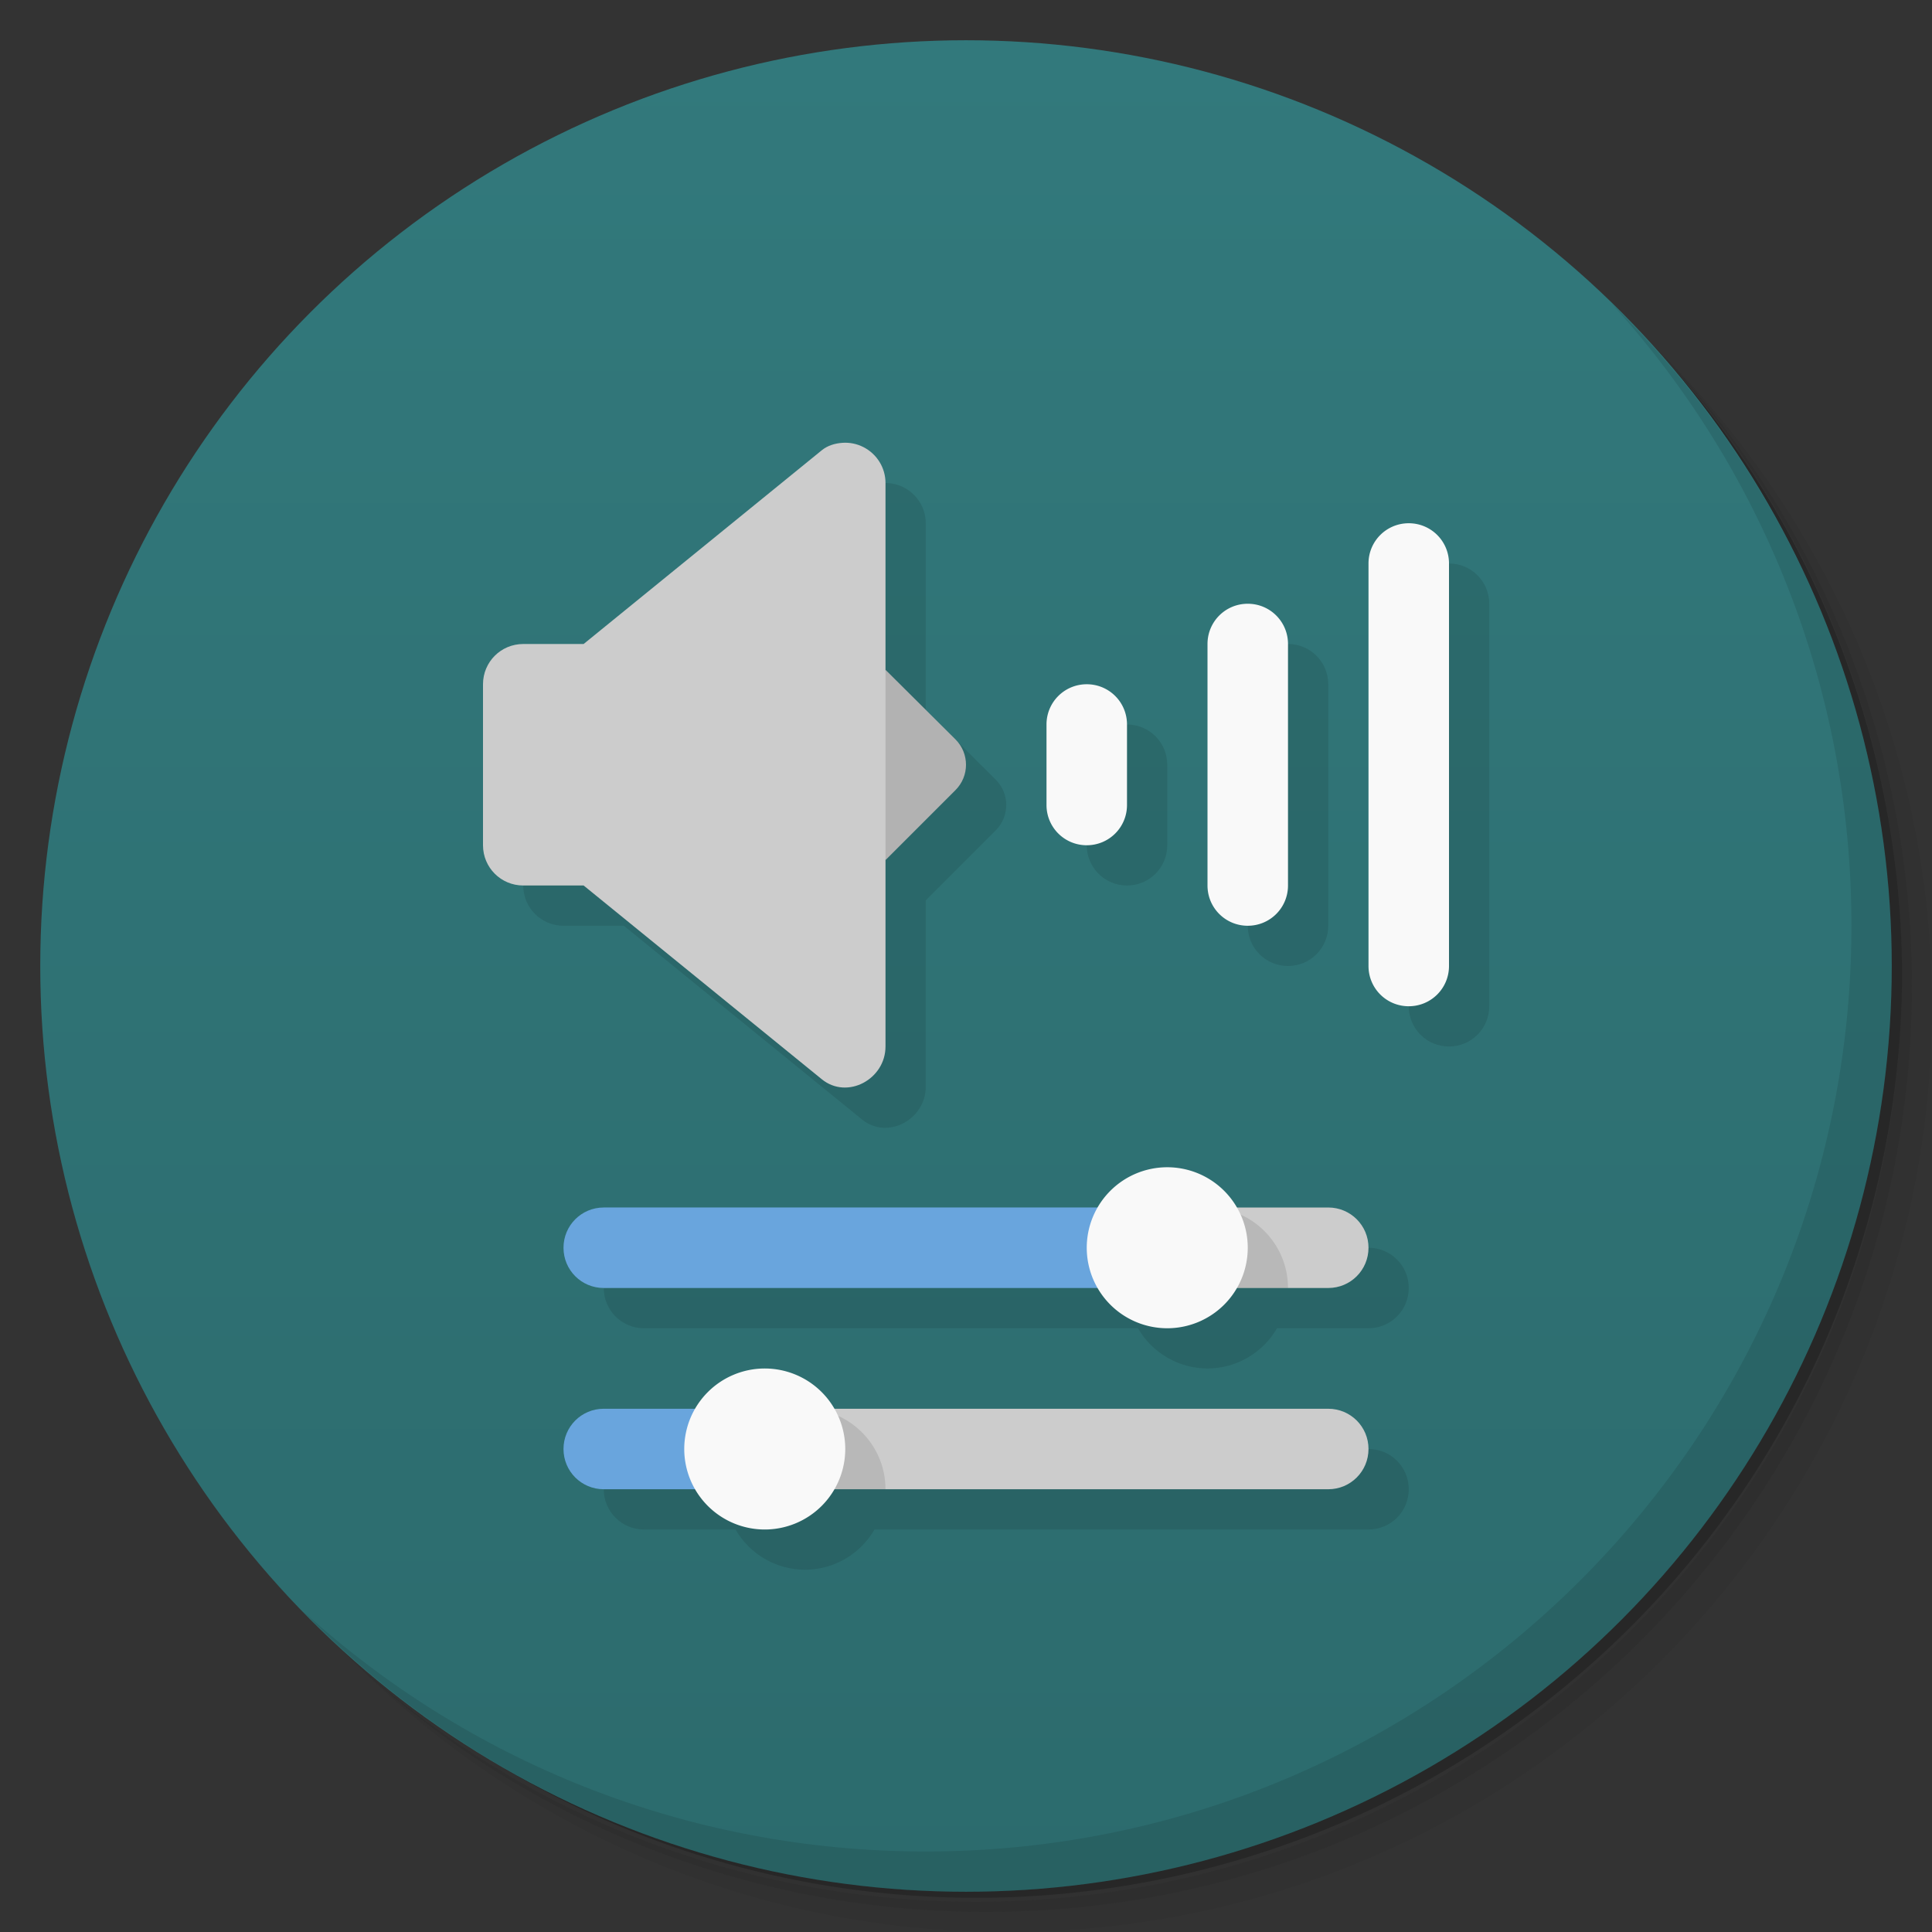 <svg version="1.1" viewBox="0 0 48 48" xmlns="http://www.w3.org/2000/svg">
 <rect x="0" y="0" width="48" height="48" fill="#333333" stroke="none"/>
 <defs>
  <linearGradient id="bg" x2="0" y1="1" y2="47" gradientUnits="userSpaceOnUse">
   <stop style="stop-color:#32797c" offset="0"/>
   <stop style="stop-color:#2c6b6d" offset="1"/>
  </linearGradient>
 </defs>
 <path d="m36.31 5c5.859 4.062 9.688 10.831 9.688 18.5 0 12.426-10.07 22.5-22.5 22.5-7.669 0-14.438-3.828-18.5-9.688 1.037 1.822 2.306 3.499 3.781 4.969 4.085 3.712 9.514 5.969 15.469 5.969 12.703 0 23-10.298 23-23 0-5.954-2.256-11.384-5.969-15.469-1.469-1.475-3.147-2.744-4.969-3.781zm4.969 3.781c3.854 4.113 6.219 9.637 6.219 15.719 0 12.703-10.297 23-23 23-6.081 0-11.606-2.364-15.719-6.219 4.16 4.144 9.883 6.719 16.219 6.719 12.703 0 23-10.298 23-23 0-6.335-2.575-12.06-6.719-16.219z" style="opacity:.05"/>
 <path d="m41.28 8.781c3.712 4.085 5.969 9.514 5.969 15.469 0 12.703-10.297 23-23 23-5.954 0-11.384-2.256-15.469-5.969 4.113 3.854 9.637 6.219 15.719 6.219 12.703 0 23-10.298 23-23 0-6.081-2.364-11.606-6.219-15.719z" style="opacity:.1"/>
 <path d="m31.25 2.375c8.615 3.154 14.75 11.417 14.75 21.13 0 12.426-10.07 22.5-22.5 22.5-9.708 0-17.971-6.135-21.12-14.75a23 23 0 0 0 44.875-7 23 23 0 0 0-16-21.875z" style="opacity:.2"/>
 <circle cx="24" cy="24" r="23" style="fill:url(#bg)"/>
 <path d="m21.928 12.002-8.928 9.998c0 0.554 0.446 1 1 1h1.5l5.918 4.814c0.632 0.514 1.582-1.43e-4 1.582-0.814v-4.631l1.738-1.738c0.175-0.175 0.262-0.403 0.262-0.631s-0.087-0.456-0.262-0.631l-1.738-1.728v-4.641c0-0.375-0.21-0.717-0.543-0.889-0.166-0.086-0.349-0.122-0.529-0.109zm14.072 1.998-1 11c0 0.554 0.446 1 1 1s1-0.446 1-1v-10c0-0.554-0.446-1-1-1zm-4 2-1 7c0 0.554 0.446 1 1 1s1-0.446 1-1v-6c0-0.554-0.446-1-1-1zm-4 2-1 3c0 0.554 0.446 1 1 1s1-0.446 1-1v-2c0-0.554-0.446-1-1-1zm-13 14c0 0.554 0.446 1 1 1h12.273c0.356 0.617 1.014 0.998 1.727 1 0.713-2e-3 1.37-0.383 1.727-1h2.273c0.554 0 1-0.446 1-1s-0.446-1-1-1zm0 5c0 0.554 0.446 1 1 1h2.273c0.356 0.617 1.014 0.998 1.727 1 0.713-2e-3 1.37-0.383 1.727-1h12.273c0.554 0 1-0.446 1-1s-0.446-1-1-1z" style="opacity:.1"/>
 <path d="m15 30c-0.554 0-1 0.446-1 1s0.446 1 1 1h14v-2h-14zm0 5c-0.554 0-1 0.446-1 1s0.446 1 1 1h4v-2h-4z" style="fill:#69a5dd"/>
 <path d="m40.03 7.531c3.712 4.084 5.969 9.514 5.969 15.469 0 12.703-10.297 23-23 23-5.954 0-11.384-2.256-15.469-5.969 4.178 4.291 10.01 6.969 16.469 6.969 12.703 0 23-10.298 23-23 0-6.462-2.677-12.291-6.969-16.469z" style="opacity:.1"/>
 <path d="m22 16.641-1 2.359 1 2.369 1.738-1.738c0.175-0.175 0.262-0.403 0.262-0.631s-0.087-0.456-0.262-0.631z" style="fill:#b2b2b2"/>
 <path d="m20.928 11.002c-0.18 0.013-0.364 0.065-0.51 0.184l-5.918 4.814h-1.5c-0.554 0-1 0.446-1 1v4c0 0.554 0.446 1 1 1h1.5l5.918 4.814c0.632 0.514 1.582-1.46e-4 1.582-0.814v-14c0-0.375-0.21-0.717-0.543-0.889-0.166-0.086-0.349-0.122-0.529-0.109zm8.072 18.998v2h4c0.554 0 1-0.446 1-1s-0.446-1-1-1h-4zm-10 5v2h14c0.554 0 1-0.446 1-1s-0.446-1-1-1h-14z" style="fill:#ccc"/>
 <path d="m30 30-1 2h3c0-1.105-0.895-2-2-2zm-10 5-1 2h3c0-1.105-0.895-2-2-2z" style="opacity:.1"/>
 <path d="m35 13c-0.554 0-1 0.446-1 1v10c0 0.554 0.446 1 1 1s1-0.446 1-1v-10c0-0.554-0.446-1-1-1zm-4 2c-0.554 0-1 0.446-1 1v6c0 0.554 0.446 1 1 1s1-0.446 1-1v-6c0-0.554-0.446-1-1-1zm-4 2c-0.554 0-1 0.446-1 1v2c0 0.554 0.446 1 1 1s1-0.446 1-1v-2c0-0.554-0.446-1-1-1zm2 12a2 2 0 0 0-2 2 2 2 0 0 0 2 2 2 2 0 0 0 2-2 2 2 0 0 0-2-2zm-10 5a2 2 0 0 0-2 2 2 2 0 0 0 2 2 2 2 0 0 0 2-2 2 2 0 0 0-2-2z" style="fill:#f9f9f9"/>
</svg>
